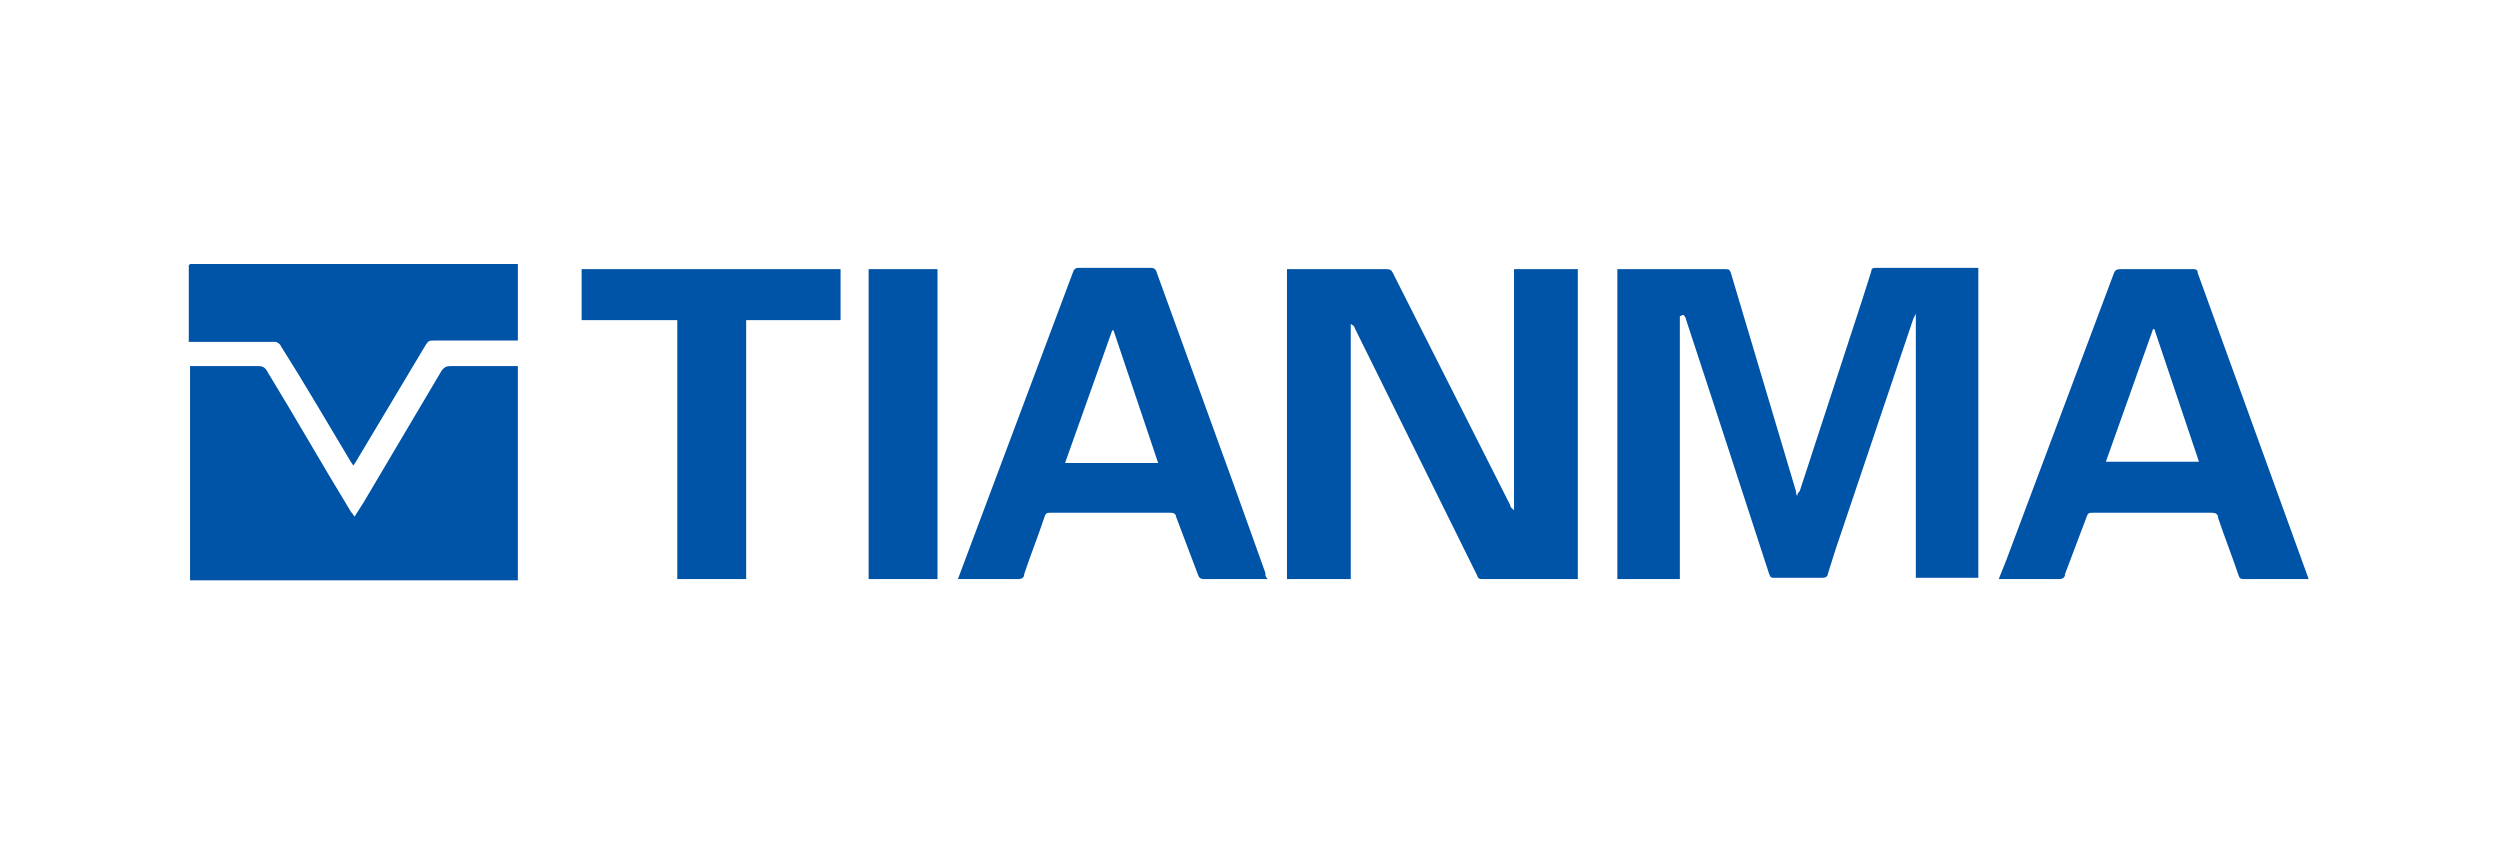 <?xml version="1.0" encoding="UTF-8"?>
<svg id="_레이어_1" data-name="레이어_1" xmlns="http://www.w3.org/2000/svg" xmlns:xlink="http://www.w3.org/1999/xlink" version="1.1" viewBox="0 0 196 66">
  <!-- Generator: Adobe Illustrator 29.7.1, SVG Export Plug-In . SVG Version: 2.1.1 Build 8)  -->
  <defs>
    <style>
      .st0 {
        fill: none;
      }

      .st1 {
        clip-path: url(#clippath);
      }

      .st2 {
        fill: #0054a7;
      }
    </style>
    <clipPath id="clippath">
      <rect class="st0" x="14" y="20" width="168" height="26.2"/>
    </clipPath>
  </defs>
  <g class="st1">
    <g>
      <path class="st2" d="M14.9,28.7c1.8,0,3.5,0,5.3,0,.4,0,.6.1.8.5,2.2,3.6,4.3,7.3,6.5,10.9l.3.4.7-1.1c2-3.4,4.1-6.9,6.1-10.3.2-.3.4-.4.7-.4,1.6,0,3.3,0,4.9,0h.4v16.8s-25.7,0-25.7,0v-16.8Z"/>
      <path class="st2" d="M14.9,20.7h.5s25.2,0,25.2,0v6h-.4c-2.1,0-4.1,0-6.2,0-.3,0-.4,0-.6.3l-5.5,9.2-.2.3-.2-.3c-1.8-3-3.6-6.1-5.5-9.1,0-.1-.3-.3-.4-.3h-6.8v-6ZM131.7,24.8v20.6h-4.9v-24.3h8.4c.3,0,.4,0,.5.3l5.1,17.1c0,.1,0,.2.1.4,0-.2.1-.3.2-.4l4.9-15,.7-2.2c0-.2.1-.3.3-.3h8s0,0,.1,0v24.3h-4.9v-20.7h0s-.2.4-.2.4l-6.1,18.1c-.2.6-.4,1.3-.6,1.9,0,.2-.2.3-.4.3h-3.8c-.2,0-.3,0-.4-.3l-4.4-13.5-2.1-6.4c0-.1-.1-.3-.2-.4h-.1ZM101.1,21.1h.4c2.4,0,4.8,0,7.2,0,.3,0,.4.1.5.3l9.2,18.2c0,.2.2.3.3.4v-18.9h5v24.3h-.4s-7,0-7,0c-.3,0-.4,0-.5-.3l-9.6-19.4c0-.1-.1-.2-.3-.3v20h-5c0-8.1,0-16.2,0-24.3ZM99.4,45.4h-.4c-1.6,0-3.1,0-4.6,0-.3,0-.4-.1-.5-.4l-1.7-4.5c0-.2-.2-.3-.4-.3h-9.4c-.3,0-.4,0-.5.3-.5,1.5-1.1,3-1.6,4.5,0,.3-.2.4-.5.4-1.4,0-2.9,0-4.3,0h-.4l.9-2.4,8.1-21.6c.1-.3.2-.4.5-.4,1.9,0,3.7,0,5.5,0,.3,0,.5,0,.6.4l6.1,16.8,2.4,6.7c0,.1,0,.3.1.4ZM90.8,36.3l-3.5-10.4h-.1l-3.7,10.4h7.3ZM181,45.4h-.3c-1.6,0-3.1,0-4.7,0-.3,0-.4,0-.5-.3-.5-1.5-1.1-3-1.6-4.5,0-.3-.2-.4-.5-.4-3.1,0-6.2,0-9.3,0-.3,0-.4,0-.5.3l-1.7,4.5c0,.3-.2.4-.5.4-1.6,0-3.1,0-4.7,0l.6-1.5,8.4-22.4c.1-.3.2-.4.6-.4,1.9,0,3.7,0,5.6,0,.2,0,.4,0,.4.3,2.9,8,5.8,16,8.7,24ZM172.4,36.2l-3.5-10.4h-.1s-3.7,10.4-3.7,10.4h7.3ZM58.5,45.4h-5.4v-20.3h-7.5v-4h20.3v4h-7.4v20.3ZM68.1,21.1h5.4v24.3h-5.4v-24.3Z"/>
    </g>
  </g>
</svg>